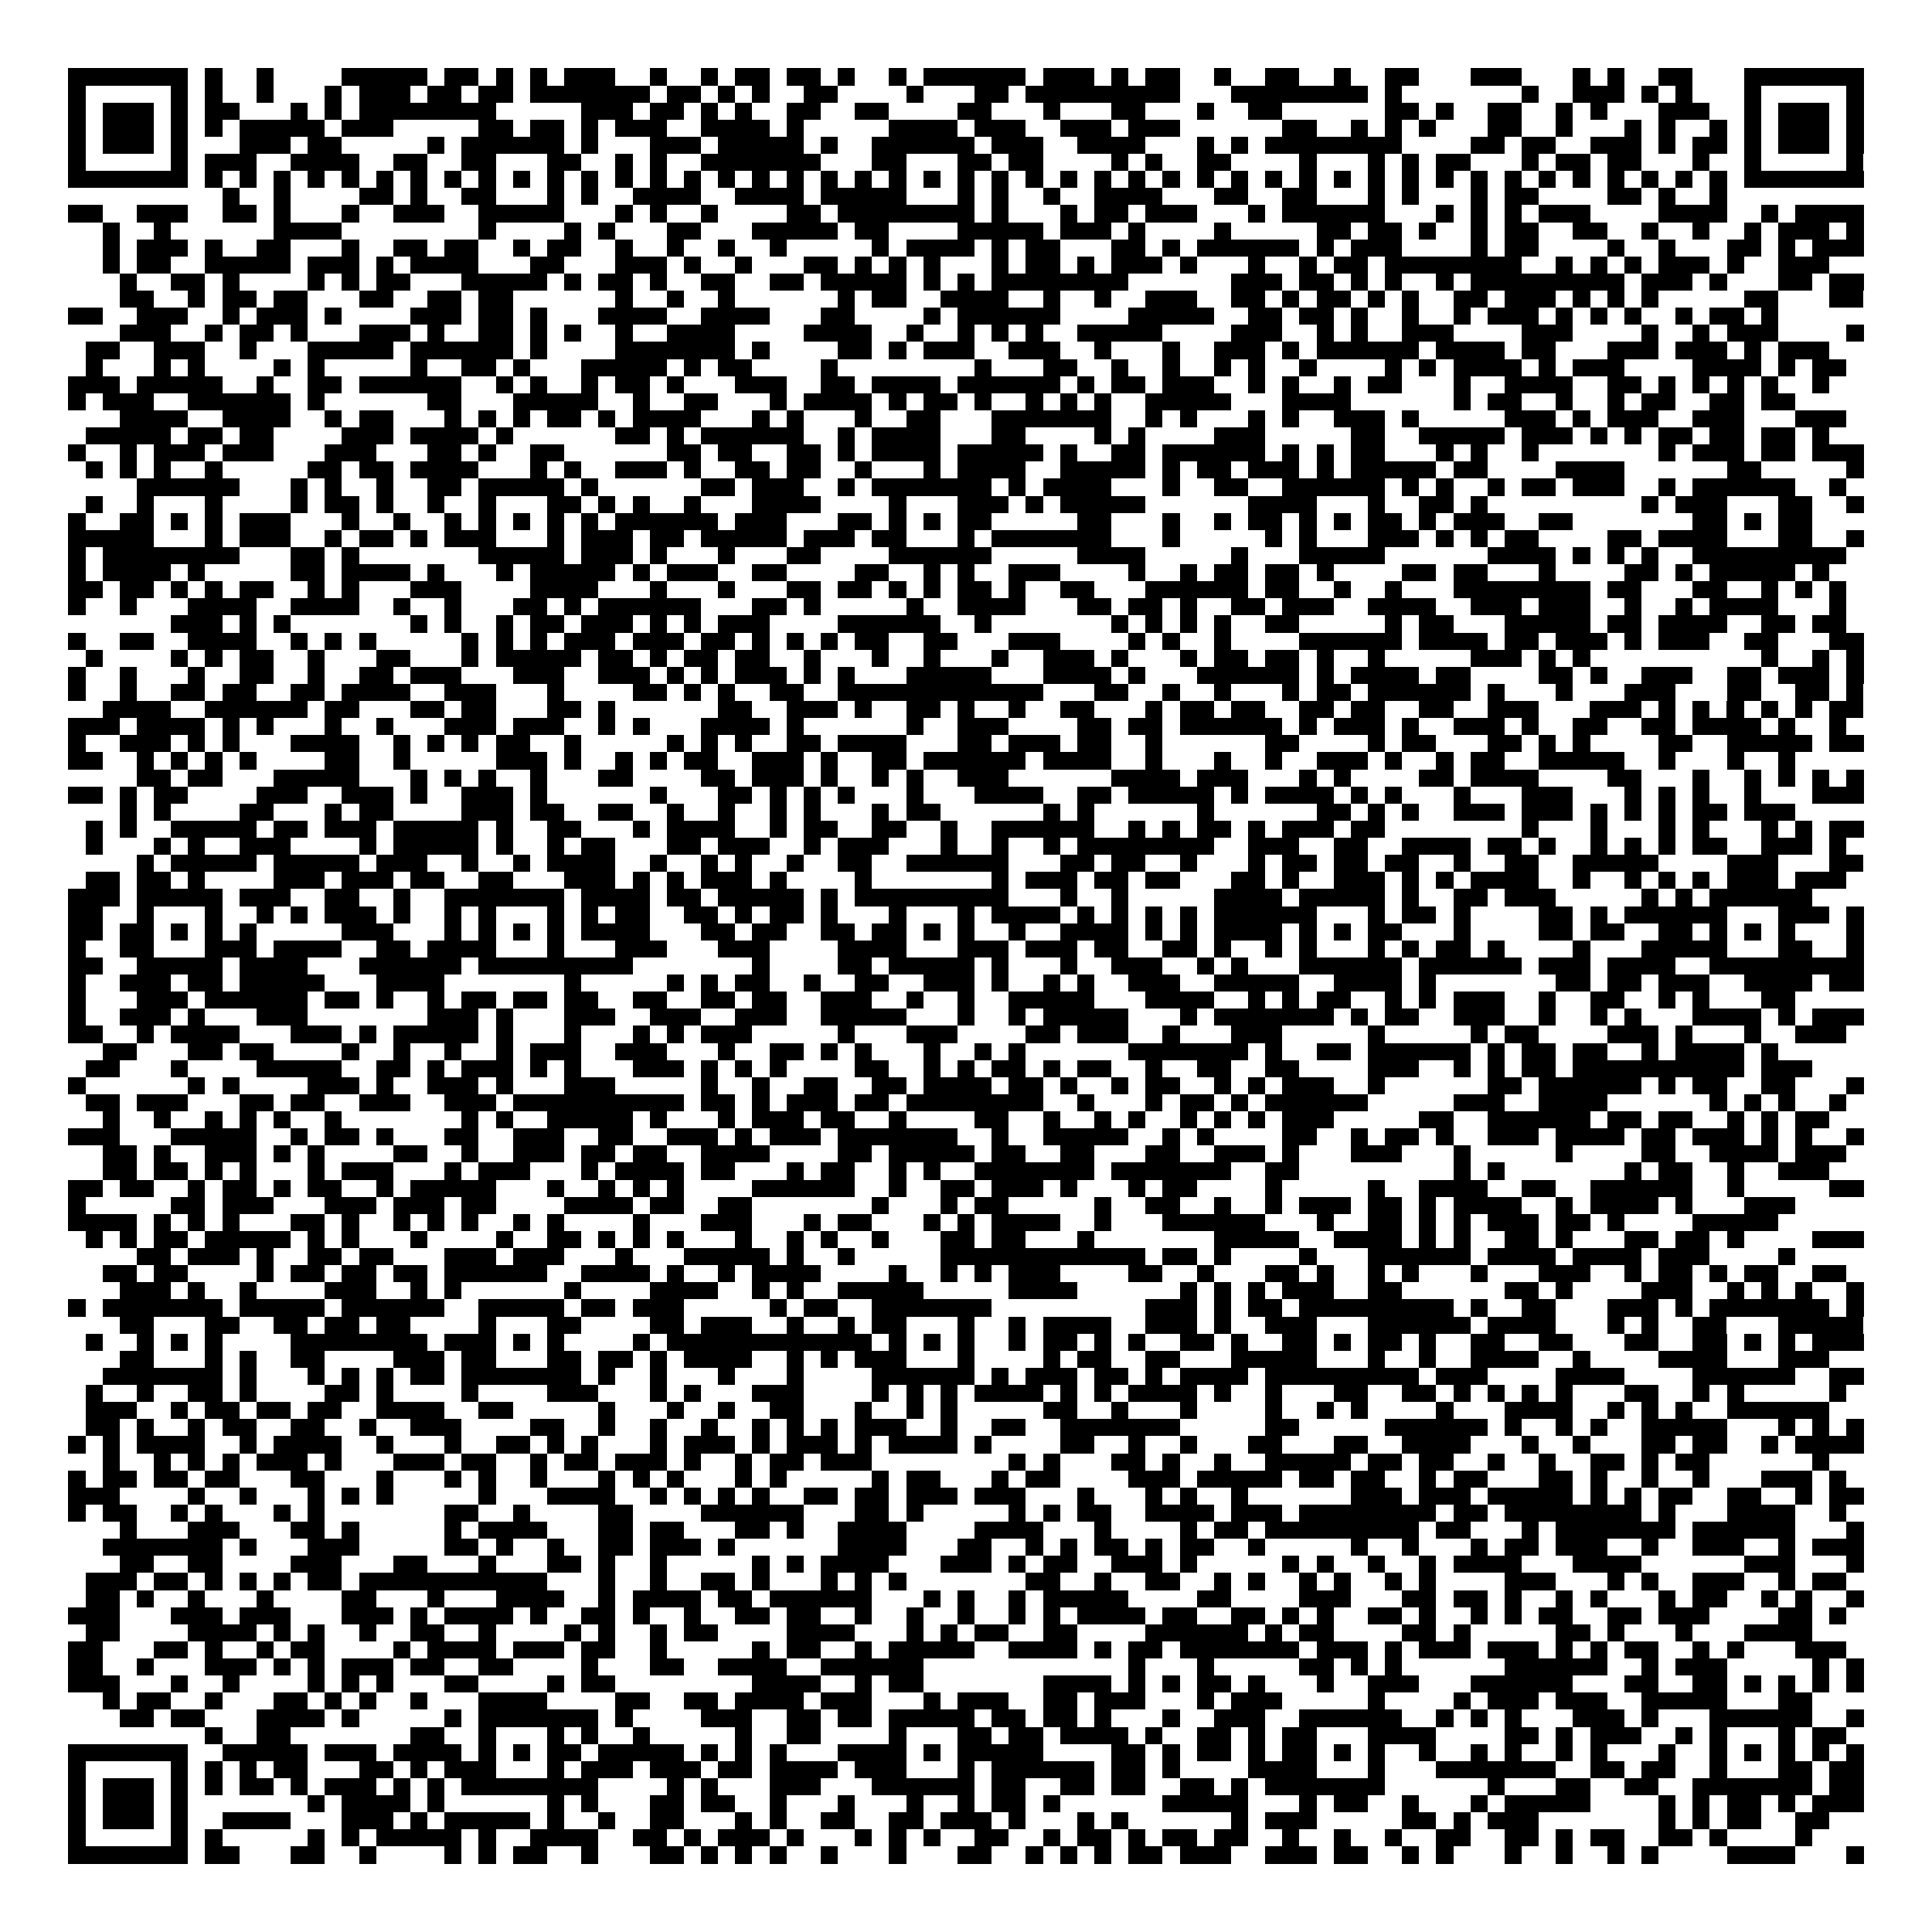 <svg xmlns="http://www.w3.org/2000/svg" viewBox="0 0 113 113" shape-rendering="crispEdges"><path fill="#ffffff" d="M0 0h113v113H0z"/><path stroke="#000000" d="M4 4.5h7m1 0h1m2 0h1m4 0h5m1 0h2m1 0h1m1 0h1m1 0h3m2 0h1m2 0h1m1 0h2m1 0h2m1 0h1m2 0h1m1 0h6m1 0h3m1 0h1m1 0h2m2 0h1m2 0h2m2 0h1m2 0h2m3 0h3m3 0h1m1 0h1m2 0h2m3 0h7M4 5.5h1m5 0h1m1 0h1m2 0h1m3 0h1m1 0h3m1 0h2m1 0h2m1 0h7m1 0h2m1 0h1m1 0h1m2 0h2m4 0h1m3 0h2m1 0h9m3 0h8m1 0h1m7 0h1m2 0h3m1 0h1m1 0h1m3 0h1m5 0h1M4 6.5h1m1 0h3m1 0h1m1 0h2m3 0h1m1 0h1m1 0h8m5 0h3m1 0h2m1 0h1m1 0h1m2 0h2m2 0h2m4 0h2m3 0h1m3 0h2m3 0h1m2 0h2m6 0h2m1 0h1m2 0h2m2 0h1m1 0h1m3 0h3m2 0h1m1 0h3m1 0h1M4 7.5h1m1 0h3m1 0h1m1 0h1m1 0h5m1 0h3m5 0h2m1 0h2m1 0h1m1 0h3m2 0h4m1 0h1m5 0h4m1 0h3m2 0h3m1 0h3m6 0h2m2 0h1m1 0h1m1 0h1m3 0h2m2 0h1m3 0h1m1 0h1m2 0h1m1 0h1m1 0h3m1 0h1M4 8.5h1m1 0h3m1 0h1m3 0h3m1 0h2m5 0h1m1 0h6m1 0h1m3 0h3m1 0h5m1 0h1m2 0h6m1 0h3m2 0h4m3 0h1m1 0h1m1 0h8m4 0h2m1 0h2m2 0h3m1 0h1m1 0h2m1 0h1m1 0h3m1 0h1M4 9.5h1m5 0h1m1 0h3m2 0h4m2 0h2m2 0h2m3 0h2m2 0h1m1 0h1m2 0h7m3 0h2m3 0h2m1 0h2m4 0h1m1 0h1m2 0h2m4 0h1m3 0h1m1 0h1m1 0h2m3 0h1m1 0h2m1 0h2m3 0h1m2 0h1m5 0h1M4 10.5h7m1 0h1m1 0h1m1 0h1m1 0h1m1 0h1m1 0h1m1 0h1m1 0h1m1 0h1m1 0h1m1 0h1m1 0h1m1 0h1m1 0h1m1 0h1m1 0h1m1 0h1m1 0h1m1 0h1m1 0h1m1 0h1m1 0h1m1 0h1m1 0h1m1 0h1m1 0h1m1 0h1m1 0h1m1 0h1m1 0h1m1 0h1m1 0h1m1 0h1m1 0h1m1 0h1m1 0h1m1 0h1m1 0h1m1 0h1m1 0h1m1 0h1m1 0h1m1 0h1m1 0h1m1 0h1m1 0h7M13 11.5h1m2 0h1m4 0h2m1 0h1m2 0h2m3 0h1m1 0h1m2 0h4m2 0h4m1 0h5m3 0h1m1 0h1m2 0h1m2 0h4m3 0h2m2 0h2m3 0h1m1 0h1m3 0h1m1 0h2m4 0h2m1 0h1m2 0h1M4 12.5h2m2 0h3m2 0h2m1 0h1m3 0h1m2 0h3m2 0h5m3 0h1m1 0h1m2 0h1m4 0h2m1 0h8m1 0h1m3 0h1m1 0h2m1 0h3m3 0h1m1 0h6m3 0h1m1 0h1m1 0h1m1 0h3m4 0h4m2 0h1m1 0h4M6 13.5h1m2 0h1m6 0h4m8 0h1m4 0h1m1 0h1m3 0h2m3 0h5m1 0h2m4 0h5m1 0h3m1 0h1m4 0h1m5 0h2m1 0h2m1 0h1m2 0h1m1 0h2m2 0h2m2 0h1m2 0h1m2 0h1m1 0h3m1 0h1M6 14.5h1m1 0h3m1 0h1m2 0h2m3 0h1m2 0h2m1 0h2m2 0h1m1 0h2m2 0h1m2 0h1m2 0h1m2 0h1m5 0h1m1 0h4m1 0h1m1 0h2m3 0h2m1 0h1m1 0h6m1 0h1m1 0h3m4 0h1m1 0h2m4 0h1m2 0h1m3 0h2m1 0h1m1 0h3M6 15.5h1m1 0h2m2 0h5m1 0h3m1 0h1m1 0h4m3 0h2m3 0h3m1 0h1m2 0h1m3 0h2m1 0h1m1 0h1m1 0h1m3 0h1m1 0h2m1 0h1m1 0h3m1 0h1m3 0h1m2 0h1m1 0h2m1 0h8m2 0h1m1 0h1m1 0h1m1 0h3m1 0h1m2 0h3M7 16.5h1m2 0h2m1 0h1m4 0h1m1 0h1m1 0h2m3 0h5m1 0h1m1 0h2m1 0h1m2 0h2m2 0h2m1 0h5m1 0h1m1 0h1m1 0h8m6 0h3m1 0h2m1 0h1m1 0h1m2 0h1m1 0h9m1 0h3m1 0h1m3 0h2m1 0h2M7 17.5h2m2 0h1m1 0h2m1 0h2m3 0h2m2 0h2m1 0h2m6 0h1m2 0h1m2 0h1m6 0h1m1 0h2m2 0h4m2 0h1m2 0h1m2 0h3m2 0h2m1 0h1m1 0h2m1 0h1m1 0h1m2 0h2m1 0h3m1 0h1m1 0h1m1 0h1m5 0h2m3 0h2M4 18.5h2m2 0h3m2 0h1m1 0h3m1 0h1m4 0h3m1 0h2m1 0h1m3 0h4m2 0h4m3 0h2m4 0h1m1 0h6m4 0h5m2 0h2m1 0h2m1 0h1m2 0h1m2 0h1m1 0h3m1 0h1m1 0h1m1 0h1m2 0h1m1 0h2m1 0h1M7 19.5h3m2 0h1m1 0h2m1 0h1m3 0h3m1 0h1m2 0h2m1 0h1m1 0h1m2 0h1m2 0h4m4 0h4m2 0h1m2 0h1m1 0h1m1 0h1m2 0h5m4 0h3m2 0h1m1 0h1m2 0h3m4 0h3m4 0h1m2 0h1m1 0h3m4 0h1M5 20.5h2m2 0h3m2 0h1m3 0h5m1 0h6m1 0h1m4 0h7m1 0h1m4 0h2m1 0h1m1 0h3m2 0h3m2 0h1m3 0h1m2 0h3m1 0h1m1 0h6m1 0h4m1 0h2m3 0h3m1 0h3m1 0h1m1 0h3M5 21.5h1m3 0h1m1 0h1m4 0h1m1 0h1m5 0h1m2 0h2m1 0h1m3 0h5m1 0h1m1 0h2m4 0h1m8 0h1m3 0h2m2 0h1m2 0h1m2 0h1m1 0h1m2 0h1m4 0h1m1 0h1m1 0h4m1 0h1m1 0h3m4 0h4m1 0h1m1 0h2M4 22.5h3m1 0h5m2 0h1m2 0h2m1 0h6m2 0h1m1 0h1m2 0h1m1 0h2m1 0h1m3 0h3m2 0h2m1 0h4m1 0h6m1 0h1m1 0h2m1 0h3m2 0h1m1 0h1m2 0h1m1 0h2m3 0h1m2 0h4m2 0h2m1 0h1m1 0h1m1 0h1m1 0h1m2 0h1M4 23.5h1m1 0h3m2 0h6m1 0h1m6 0h2m3 0h5m2 0h1m2 0h2m3 0h1m1 0h4m1 0h1m1 0h2m1 0h1m2 0h1m1 0h1m1 0h1m2 0h5m3 0h4m6 0h1m1 0h2m2 0h1m2 0h1m1 0h2m2 0h2m1 0h2M7 24.5h4m2 0h4m2 0h1m1 0h2m3 0h1m1 0h1m1 0h1m1 0h2m1 0h1m1 0h4m3 0h1m1 0h1m3 0h1m2 0h2m3 0h7m2 0h1m1 0h1m3 0h1m1 0h1m2 0h3m1 0h1m5 0h3m1 0h1m1 0h3m2 0h3m3 0h3M5 25.5h5m1 0h2m1 0h2m4 0h3m1 0h4m1 0h1m6 0h2m1 0h1m1 0h6m2 0h1m1 0h4m3 0h2m4 0h1m1 0h1m4 0h3m5 0h2m2 0h5m1 0h3m1 0h1m1 0h1m1 0h2m1 0h2m1 0h2m1 0h1M4 26.5h1m2 0h1m1 0h3m1 0h3m3 0h3m3 0h2m1 0h1m2 0h2m6 0h2m1 0h2m2 0h2m1 0h1m1 0h4m1 0h5m1 0h1m2 0h2m1 0h6m1 0h1m1 0h1m1 0h2m3 0h1m1 0h1m2 0h1m7 0h1m1 0h3m1 0h2m1 0h3M5 27.5h1m1 0h1m1 0h1m2 0h1m5 0h2m1 0h2m1 0h4m3 0h1m1 0h1m2 0h3m1 0h1m2 0h2m1 0h2m2 0h1m3 0h1m1 0h4m2 0h5m1 0h1m1 0h2m1 0h3m1 0h1m1 0h5m1 0h2m4 0h4m6 0h2m5 0h1M8 28.5h6m3 0h1m1 0h1m2 0h1m2 0h2m1 0h5m1 0h1m6 0h2m1 0h3m2 0h1m1 0h7m1 0h1m1 0h4m3 0h1m2 0h2m2 0h6m1 0h1m1 0h1m2 0h1m1 0h2m1 0h3m2 0h1m1 0h6m2 0h1M5 29.5h1m2 0h1m3 0h1m4 0h1m1 0h2m1 0h1m2 0h1m2 0h1m3 0h2m1 0h1m1 0h1m2 0h1m3 0h4m4 0h1m3 0h3m1 0h1m1 0h5m6 0h4m3 0h1m2 0h2m1 0h1m9 0h1m1 0h3m3 0h2m2 0h1M4 30.5h1m2 0h2m1 0h1m1 0h1m1 0h3m3 0h1m2 0h1m2 0h1m1 0h1m1 0h1m1 0h1m1 0h1m1 0h6m1 0h3m3 0h2m1 0h1m1 0h1m1 0h2m5 0h2m3 0h1m2 0h1m1 0h2m1 0h1m1 0h1m1 0h2m1 0h1m1 0h3m2 0h2m7 0h2m1 0h1m1 0h2M4 31.5h5m3 0h1m1 0h3m2 0h1m1 0h2m1 0h1m1 0h3m3 0h1m1 0h3m1 0h2m1 0h5m1 0h3m1 0h2m3 0h1m1 0h7m3 0h1m5 0h1m1 0h1m3 0h3m1 0h1m1 0h1m1 0h2m4 0h2m1 0h4m3 0h2m2 0h1M4 32.5h1m1 0h8m3 0h2m1 0h1m7 0h5m1 0h3m1 0h1m3 0h1m3 0h2m4 0h6m5 0h4m5 0h1m3 0h5m6 0h4m1 0h1m1 0h1m1 0h1m2 0h9M4 33.5h1m1 0h4m1 0h1m5 0h2m1 0h4m1 0h1m3 0h1m1 0h5m1 0h1m1 0h3m2 0h2m4 0h2m2 0h1m1 0h1m2 0h3m4 0h1m2 0h1m1 0h2m1 0h2m1 0h1m4 0h2m1 0h2m3 0h1m4 0h2m1 0h1m1 0h5m1 0h1M4 34.5h2m1 0h2m1 0h1m1 0h1m1 0h2m2 0h1m1 0h1m3 0h3m4 0h4m3 0h1m3 0h1m3 0h2m1 0h2m1 0h1m1 0h1m1 0h2m1 0h1m2 0h2m3 0h6m1 0h2m2 0h1m2 0h1m3 0h8m1 0h2m3 0h2m2 0h1m1 0h1m1 0h1M4 35.5h1m2 0h1m3 0h4m2 0h4m2 0h1m2 0h1m3 0h2m1 0h1m1 0h6m3 0h2m1 0h1m5 0h1m2 0h4m3 0h2m1 0h2m1 0h1m2 0h2m1 0h3m2 0h4m2 0h3m1 0h3m2 0h1m2 0h1m1 0h4m3 0h1M10 36.5h3m1 0h1m1 0h1m7 0h1m1 0h1m2 0h1m1 0h2m1 0h3m1 0h1m1 0h1m1 0h3m4 0h6m2 0h1m7 0h1m1 0h1m1 0h1m1 0h1m2 0h2m5 0h1m1 0h2m3 0h5m1 0h2m1 0h4m2 0h2m1 0h2M4 37.5h1m2 0h2m2 0h4m2 0h1m1 0h1m1 0h1m5 0h1m1 0h1m1 0h1m1 0h3m1 0h3m1 0h2m1 0h1m1 0h1m1 0h1m1 0h2m2 0h2m3 0h3m4 0h1m1 0h1m2 0h1m4 0h6m1 0h4m1 0h2m1 0h3m1 0h1m1 0h3m2 0h2m3 0h2M5 38.5h1m4 0h1m1 0h1m1 0h2m2 0h1m3 0h2m3 0h1m1 0h5m1 0h2m1 0h1m1 0h2m1 0h2m2 0h1m3 0h1m2 0h1m3 0h1m2 0h3m1 0h1m3 0h1m1 0h2m1 0h2m1 0h1m2 0h1m5 0h3m1 0h1m1 0h1m10 0h1m2 0h1m1 0h1M4 39.5h1m2 0h1m3 0h1m2 0h2m2 0h1m2 0h2m1 0h3m3 0h3m2 0h3m1 0h1m1 0h1m1 0h3m1 0h1m1 0h1m3 0h5m3 0h4m1 0h1m3 0h6m1 0h1m1 0h4m1 0h2m4 0h2m1 0h1m2 0h3m2 0h2m1 0h3m1 0h1M4 40.5h1m2 0h1m2 0h2m1 0h2m2 0h2m1 0h4m2 0h3m3 0h1m4 0h2m1 0h1m1 0h1m2 0h2m2 0h12m3 0h2m2 0h1m2 0h1m3 0h1m1 0h2m1 0h6m1 0h1m3 0h1m3 0h3m3 0h2m2 0h2m1 0h1M6 41.5h4m2 0h6m1 0h2m3 0h2m1 0h2m3 0h2m1 0h1m6 0h2m2 0h3m1 0h1m2 0h2m1 0h1m2 0h1m2 0h2m3 0h1m1 0h2m1 0h2m2 0h2m1 0h2m2 0h2m2 0h3m3 0h3m1 0h1m1 0h1m1 0h1m1 0h1m1 0h1m1 0h2M4 42.5h3m1 0h4m1 0h1m1 0h1m3 0h1m2 0h1m3 0h3m1 0h3m2 0h1m1 0h1m3 0h4m1 0h1m6 0h1m2 0h3m4 0h2m1 0h2m1 0h6m1 0h1m1 0h3m1 0h1m2 0h3m1 0h1m2 0h2m2 0h2m1 0h4m1 0h1m2 0h1M4 43.5h1m2 0h3m1 0h1m1 0h1m3 0h4m2 0h1m1 0h1m1 0h1m1 0h2m2 0h1m5 0h1m1 0h1m1 0h1m2 0h2m1 0h4m3 0h2m1 0h3m1 0h2m2 0h1m6 0h2m4 0h1m1 0h2m3 0h2m1 0h1m1 0h1m4 0h2m2 0h5m1 0h2M4 44.5h2m2 0h1m1 0h1m1 0h1m1 0h1m4 0h2m2 0h1m5 0h3m1 0h1m2 0h1m1 0h1m1 0h2m2 0h3m1 0h1m2 0h2m1 0h6m1 0h4m2 0h1m3 0h1m2 0h1m2 0h3m1 0h1m2 0h1m1 0h2m2 0h5m2 0h1m3 0h1m2 0h1M8 45.5h2m1 0h2m3 0h5m3 0h1m1 0h1m1 0h1m2 0h1m3 0h2m4 0h2m1 0h3m1 0h1m2 0h1m1 0h1m2 0h3m6 0h4m1 0h3m3 0h1m1 0h1m4 0h2m1 0h4m4 0h2m3 0h1m2 0h1m1 0h1m1 0h1m1 0h1M4 46.5h2m1 0h1m1 0h2m4 0h3m2 0h3m1 0h1m2 0h3m1 0h1m6 0h1m3 0h2m1 0h1m1 0h1m1 0h1m3 0h1m3 0h4m2 0h2m1 0h5m1 0h1m1 0h4m1 0h1m1 0h1m3 0h1m3 0h3m3 0h1m1 0h1m1 0h1m2 0h1m3 0h3M7 47.5h1m1 0h1m4 0h2m3 0h1m1 0h2m4 0h3m1 0h2m2 0h2m2 0h1m2 0h1m2 0h1m1 0h1m3 0h1m1 0h2m6 0h1m1 0h1m6 0h1m6 0h2m1 0h1m1 0h1m2 0h3m1 0h3m1 0h1m1 0h1m1 0h1m1 0h2m1 0h3M5 48.5h1m1 0h1m2 0h5m1 0h2m1 0h3m1 0h5m1 0h1m2 0h2m3 0h1m1 0h4m2 0h1m1 0h2m2 0h2m2 0h1m2 0h6m2 0h1m1 0h1m1 0h2m1 0h1m1 0h3m1 0h2m8 0h1m3 0h1m3 0h1m1 0h1m3 0h1m1 0h1m1 0h2M5 49.5h1m3 0h1m1 0h1m2 0h3m4 0h1m1 0h5m1 0h1m2 0h1m1 0h2m3 0h2m1 0h3m2 0h1m1 0h3m3 0h1m2 0h1m2 0h1m1 0h8m2 0h3m2 0h2m2 0h4m1 0h2m1 0h1m2 0h1m1 0h1m1 0h1m1 0h2m2 0h3m1 0h1M8 50.5h1m1 0h5m1 0h5m1 0h3m2 0h1m2 0h1m1 0h4m2 0h1m2 0h1m1 0h1m2 0h1m2 0h2m2 0h6m3 0h2m1 0h2m2 0h1m3 0h1m1 0h2m1 0h2m1 0h2m2 0h1m2 0h2m2 0h5m4 0h3m3 0h2M5 51.5h2m1 0h2m1 0h1m4 0h3m1 0h3m1 0h2m2 0h2m3 0h3m1 0h1m1 0h1m1 0h3m1 0h1m4 0h1m7 0h1m1 0h3m1 0h2m1 0h2m3 0h2m1 0h1m2 0h3m1 0h1m1 0h1m1 0h4m2 0h1m2 0h1m1 0h1m1 0h1m1 0h3m1 0h3M4 52.5h3m1 0h5m1 0h3m2 0h2m2 0h1m2 0h7m1 0h4m1 0h2m1 0h5m1 0h1m1 0h9m3 0h1m2 0h1m5 0h4m1 0h5m1 0h1m2 0h2m1 0h3m5 0h1m1 0h1m1 0h6M4 53.5h2m2 0h1m3 0h1m2 0h1m1 0h1m1 0h3m1 0h1m2 0h1m1 0h1m3 0h1m1 0h1m1 0h2m2 0h2m1 0h1m1 0h2m1 0h1m3 0h1m3 0h1m1 0h4m1 0h1m1 0h1m1 0h1m1 0h1m1 0h6m3 0h1m1 0h2m1 0h1m4 0h2m1 0h1m1 0h6m3 0h3m1 0h1M4 54.5h2m1 0h2m1 0h1m1 0h1m1 0h1m5 0h3m3 0h1m1 0h1m1 0h1m1 0h1m1 0h4m3 0h2m1 0h2m2 0h2m1 0h2m1 0h1m1 0h1m2 0h1m2 0h4m1 0h1m1 0h1m1 0h4m1 0h1m1 0h1m1 0h2m3 0h1m4 0h2m1 0h2m2 0h2m1 0h1m1 0h1m1 0h1m3 0h1M4 55.5h1m2 0h2m3 0h3m1 0h4m2 0h2m1 0h4m3 0h1m3 0h3m3 0h3m4 0h4m3 0h3m1 0h3m1 0h2m2 0h2m1 0h1m2 0h1m1 0h1m3 0h1m1 0h1m1 0h2m1 0h1m4 0h1m3 0h5m3 0h2m2 0h1M4 56.5h2m2 0h5m1 0h4m3 0h6m1 0h9m7 0h1m4 0h2m1 0h5m1 0h1m3 0h1m2 0h3m2 0h1m1 0h1m3 0h6m1 0h6m1 0h3m1 0h4m2 0h9M4 57.5h1m2 0h3m1 0h2m1 0h5m3 0h4m7 0h1m5 0h1m1 0h1m1 0h2m2 0h1m2 0h2m2 0h3m1 0h1m2 0h1m1 0h1m2 0h3m2 0h5m2 0h4m1 0h1m7 0h2m1 0h2m1 0h3m2 0h4m1 0h2M4 58.5h1m3 0h3m1 0h6m1 0h2m1 0h1m2 0h1m1 0h2m1 0h2m1 0h2m2 0h2m2 0h2m1 0h2m2 0h3m2 0h1m2 0h1m2 0h5m3 0h4m2 0h1m1 0h1m1 0h2m2 0h1m1 0h1m1 0h3m2 0h1m2 0h2m2 0h1m1 0h1m3 0h2M4 59.5h1m2 0h3m1 0h1m3 0h3m7 0h3m1 0h1m3 0h3m2 0h3m2 0h3m2 0h5m3 0h1m2 0h1m1 0h5m3 0h1m1 0h7m1 0h1m1 0h2m2 0h3m2 0h1m2 0h1m1 0h1m3 0h4m1 0h1m1 0h3M4 60.5h2m2 0h1m1 0h4m3 0h3m1 0h1m1 0h5m1 0h1m3 0h1m3 0h1m1 0h1m1 0h3m5 0h1m3 0h3m4 0h2m1 0h3m2 0h1m3 0h3m5 0h1m5 0h1m1 0h2m4 0h3m1 0h1m3 0h1m2 0h3M6 61.5h2m3 0h2m1 0h2m4 0h1m2 0h1m2 0h1m2 0h1m1 0h3m2 0h3m3 0h1m2 0h2m1 0h1m1 0h1m3 0h1m2 0h1m1 0h1m6 0h7m1 0h1m2 0h2m1 0h6m1 0h1m1 0h2m1 0h2m2 0h1m1 0h4m1 0h1M5 62.5h2m3 0h1m4 0h5m2 0h2m1 0h1m1 0h3m1 0h1m1 0h1m3 0h3m1 0h1m1 0h1m1 0h1m4 0h2m2 0h1m1 0h1m1 0h2m1 0h1m1 0h2m2 0h1m2 0h2m2 0h2m4 0h3m2 0h1m1 0h1m1 0h2m1 0h10m1 0h3M4 63.5h1m6 0h1m1 0h1m4 0h3m1 0h1m2 0h3m1 0h1m3 0h3m5 0h1m2 0h1m2 0h2m2 0h2m1 0h4m1 0h2m1 0h1m2 0h1m1 0h2m2 0h1m1 0h1m1 0h3m2 0h1m6 0h2m1 0h6m1 0h1m1 0h2m2 0h2m3 0h1M5 64.5h2m1 0h3m3 0h2m1 0h2m2 0h3m2 0h3m1 0h10m1 0h2m1 0h1m1 0h3m1 0h2m1 0h8m2 0h1m3 0h1m1 0h2m1 0h1m1 0h6m5 0h3m2 0h4m6 0h1m1 0h1m1 0h1m2 0h1M6 65.5h1m2 0h1m2 0h1m1 0h1m1 0h1m2 0h1m7 0h1m1 0h1m2 0h5m1 0h1m3 0h1m1 0h3m1 0h2m2 0h1m4 0h2m2 0h1m2 0h1m1 0h1m2 0h1m1 0h1m1 0h1m1 0h3m5 0h2m2 0h6m1 0h2m1 0h2m2 0h1m1 0h1m1 0h2M4 66.5h3m3 0h5m2 0h1m1 0h2m1 0h1m3 0h2m2 0h3m2 0h2m2 0h3m1 0h1m1 0h3m1 0h7m2 0h1m2 0h5m2 0h1m1 0h1m4 0h2m2 0h1m1 0h2m1 0h1m2 0h3m1 0h4m1 0h2m1 0h3m1 0h1m1 0h1m2 0h1M6 67.5h2m1 0h1m2 0h3m1 0h1m1 0h1m4 0h2m2 0h1m2 0h3m1 0h2m1 0h2m2 0h4m4 0h2m1 0h5m1 0h2m2 0h2m3 0h2m2 0h3m1 0h1m3 0h3m3 0h1m5 0h1m4 0h2m2 0h4m1 0h3M6 68.5h2m1 0h2m1 0h1m1 0h1m3 0h1m1 0h3m3 0h1m1 0h3m3 0h1m1 0h4m1 0h2m3 0h1m1 0h2m2 0h1m1 0h1m2 0h7m1 0h7m2 0h2m9 0h1m1 0h1m7 0h1m1 0h2m2 0h1m2 0h3M4 69.5h2m1 0h2m2 0h1m1 0h2m1 0h1m1 0h2m2 0h1m1 0h5m3 0h1m2 0h1m1 0h1m1 0h1m4 0h6m2 0h1m2 0h2m1 0h3m1 0h1m3 0h1m1 0h2m4 0h1m5 0h1m2 0h4m2 0h2m2 0h6m2 0h1m5 0h2M4 70.5h1m5 0h2m1 0h3m3 0h3m1 0h3m1 0h2m4 0h4m1 0h2m2 0h2m7 0h1m3 0h1m1 0h2m5 0h1m2 0h2m2 0h1m2 0h1m1 0h3m1 0h2m1 0h1m1 0h4m2 0h1m1 0h4m1 0h1m3 0h3M4 71.5h4m1 0h1m1 0h1m1 0h1m3 0h2m1 0h1m2 0h1m1 0h1m1 0h1m2 0h1m1 0h1m4 0h1m3 0h3m3 0h1m1 0h2m3 0h1m1 0h1m1 0h4m2 0h1m3 0h6m3 0h1m2 0h2m1 0h1m1 0h1m1 0h3m1 0h2m1 0h1m4 0h5M5 72.5h1m1 0h1m1 0h2m1 0h5m1 0h1m1 0h1m3 0h1m4 0h1m2 0h2m1 0h1m1 0h1m1 0h1m3 0h1m2 0h1m1 0h1m2 0h1m3 0h2m1 0h2m3 0h1m7 0h5m2 0h4m1 0h1m1 0h1m2 0h2m1 0h1m3 0h2m1 0h2m1 0h1m4 0h3M8 73.5h2m1 0h3m1 0h1m2 0h2m1 0h2m3 0h3m1 0h3m3 0h1m3 0h5m1 0h1m2 0h1m5 0h12m1 0h2m1 0h1m4 0h1m3 0h6m1 0h4m1 0h4m1 0h3m4 0h1M6 74.5h2m1 0h2m4 0h1m1 0h2m1 0h2m1 0h2m1 0h6m2 0h4m1 0h1m2 0h1m1 0h4m4 0h1m2 0h1m1 0h1m1 0h3m4 0h2m2 0h1m3 0h2m1 0h1m2 0h1m1 0h1m3 0h1m3 0h3m2 0h1m1 0h2m1 0h1m1 0h2m2 0h2M7 75.5h3m1 0h1m2 0h1m4 0h3m2 0h1m1 0h1m6 0h1m4 0h4m2 0h1m1 0h1m2 0h5m5 0h4m6 0h1m1 0h1m1 0h1m1 0h3m2 0h2m6 0h2m1 0h1m4 0h3m2 0h1m1 0h1m1 0h1m2 0h1M4 76.5h1m1 0h7m1 0h5m1 0h6m2 0h5m1 0h2m1 0h3m5 0h1m1 0h2m2 0h7m9 0h3m1 0h1m1 0h2m1 0h9m1 0h1m2 0h2m3 0h3m1 0h1m1 0h7m1 0h1M7 77.5h2m3 0h2m2 0h2m1 0h2m1 0h2m4 0h1m3 0h2m4 0h2m1 0h3m2 0h1m2 0h1m1 0h2m3 0h1m2 0h1m1 0h4m2 0h3m1 0h1m2 0h3m3 0h6m1 0h4m3 0h1m1 0h1m2 0h2m3 0h5M5 78.5h1m2 0h1m1 0h1m1 0h1m4 0h8m1 0h3m1 0h1m1 0h1m4 0h1m1 0h12m1 0h1m1 0h1m1 0h1m2 0h1m1 0h2m1 0h1m1 0h1m2 0h2m1 0h1m2 0h2m1 0h1m1 0h2m1 0h1m2 0h2m2 0h2m3 0h2m2 0h2m1 0h1m1 0h1m1 0h3M7 79.5h2m3 0h1m1 0h1m2 0h2m4 0h3m1 0h2m3 0h2m1 0h2m1 0h1m1 0h4m2 0h1m1 0h1m1 0h3m3 0h1m4 0h1m1 0h2m2 0h2m3 0h5m3 0h1m2 0h1m2 0h4m2 0h1m4 0h4m3 0h3M6 80.5h7m1 0h1m3 0h1m1 0h1m1 0h1m1 0h2m1 0h7m1 0h1m2 0h1m3 0h1m3 0h1m4 0h6m1 0h1m1 0h3m1 0h2m1 0h1m1 0h4m1 0h9m1 0h3m4 0h4m4 0h6m2 0h2M5 81.5h1m2 0h1m2 0h2m1 0h1m4 0h2m1 0h1m4 0h1m4 0h3m3 0h1m1 0h1m3 0h3m4 0h1m1 0h1m1 0h1m1 0h4m1 0h1m1 0h1m1 0h4m1 0h1m2 0h1m3 0h2m2 0h2m1 0h1m1 0h1m1 0h1m1 0h1m3 0h2m2 0h1m1 0h1m5 0h1M5 82.5h3m2 0h1m1 0h2m1 0h2m1 0h2m2 0h4m2 0h2m5 0h1m3 0h1m2 0h1m2 0h2m3 0h1m2 0h1m1 0h1m5 0h2m2 0h1m3 0h1m4 0h1m2 0h1m1 0h1m4 0h1m3 0h4m2 0h1m1 0h1m1 0h1m2 0h6M5 83.5h2m1 0h1m2 0h1m1 0h2m2 0h2m2 0h1m2 0h3m4 0h2m2 0h1m2 0h1m2 0h1m2 0h1m1 0h1m1 0h1m1 0h3m2 0h1m2 0h2m2 0h7m5 0h2m5 0h6m1 0h1m2 0h1m1 0h1m2 0h5m3 0h1m1 0h1m1 0h1M4 84.5h1m1 0h1m1 0h4m2 0h1m1 0h4m2 0h1m3 0h1m2 0h2m1 0h1m1 0h1m3 0h1m1 0h3m1 0h1m1 0h3m1 0h1m1 0h4m1 0h1m4 0h2m2 0h1m2 0h1m3 0h2m3 0h2m2 0h4m3 0h1m2 0h1m3 0h2m1 0h2m2 0h1m1 0h4M6 85.5h1m2 0h1m1 0h1m1 0h1m1 0h3m1 0h1m3 0h3m1 0h2m2 0h1m1 0h2m1 0h3m1 0h1m2 0h1m1 0h2m1 0h3m8 0h1m1 0h1m3 0h2m1 0h1m2 0h1m2 0h5m1 0h2m1 0h2m2 0h1m2 0h1m2 0h2m1 0h1m1 0h2m6 0h1M4 86.5h1m1 0h2m1 0h2m1 0h2m3 0h2m3 0h1m3 0h1m1 0h1m2 0h1m3 0h1m1 0h1m1 0h1m3 0h1m1 0h1m5 0h1m1 0h2m3 0h1m1 0h2m4 0h3m1 0h5m1 0h2m1 0h2m2 0h1m1 0h2m3 0h2m1 0h1m2 0h1m2 0h1m3 0h3m1 0h1M4 87.5h3m4 0h1m2 0h1m3 0h1m1 0h1m1 0h1m5 0h1m3 0h4m2 0h1m1 0h1m1 0h1m1 0h1m2 0h2m1 0h2m1 0h3m1 0h3m3 0h1m3 0h1m1 0h1m2 0h1m6 0h3m1 0h3m1 0h5m1 0h1m1 0h1m1 0h2m2 0h2m2 0h1m1 0h2M4 88.5h1m1 0h2m2 0h1m1 0h1m3 0h1m1 0h1m7 0h2m2 0h1m4 0h2m4 0h6m3 0h2m1 0h1m5 0h1m1 0h1m1 0h2m2 0h4m1 0h3m1 0h8m1 0h2m1 0h8m1 0h1m3 0h4m2 0h1M7 89.5h1m3 0h3m3 0h2m1 0h1m5 0h1m1 0h4m3 0h2m1 0h2m3 0h2m1 0h1m2 0h4m4 0h4m3 0h1m4 0h1m1 0h2m1 0h9m1 0h2m3 0h1m1 0h7m1 0h6m3 0h1M6 90.5h7m1 0h1m3 0h3m5 0h2m1 0h1m2 0h1m2 0h2m1 0h3m1 0h1m6 0h4m3 0h2m2 0h1m1 0h1m1 0h2m1 0h1m1 0h2m2 0h1m5 0h1m2 0h1m3 0h1m1 0h2m1 0h3m2 0h1m2 0h3m2 0h1m1 0h3M7 91.5h2m2 0h2m4 0h3m3 0h2m3 0h1m3 0h2m1 0h1m2 0h1m5 0h1m1 0h1m1 0h4m3 0h3m1 0h1m1 0h2m2 0h3m1 0h1m5 0h1m1 0h1m2 0h1m2 0h1m1 0h4m3 0h4m6 0h3m3 0h1M5 92.5h3m1 0h2m1 0h1m1 0h1m1 0h1m1 0h2m1 0h11m3 0h1m2 0h1m2 0h2m1 0h1m3 0h1m1 0h1m1 0h1m7 0h2m2 0h1m2 0h2m2 0h1m1 0h1m2 0h1m1 0h1m2 0h1m1 0h1m4 0h3m3 0h1m1 0h1m2 0h3m2 0h1m1 0h2M5 93.5h2m1 0h1m2 0h1m3 0h1m4 0h2m3 0h1m3 0h4m2 0h1m1 0h4m1 0h2m1 0h6m3 0h1m1 0h1m2 0h1m1 0h5m4 0h2m4 0h3m3 0h2m1 0h2m1 0h1m2 0h1m1 0h1m3 0h1m1 0h2m2 0h1m1 0h1m2 0h1M4 94.5h3m3 0h3m1 0h3m3 0h3m1 0h1m1 0h4m1 0h1m2 0h2m1 0h1m2 0h1m2 0h2m1 0h2m2 0h1m2 0h1m2 0h1m2 0h1m1 0h1m1 0h4m1 0h2m2 0h2m1 0h1m1 0h1m2 0h2m1 0h1m2 0h1m1 0h1m1 0h2m2 0h2m1 0h3m4 0h2m1 0h1M5 95.5h2m4 0h4m1 0h1m1 0h1m2 0h1m2 0h2m2 0h1m4 0h1m1 0h1m2 0h1m1 0h2m4 0h4m3 0h1m1 0h1m1 0h2m2 0h2m4 0h6m1 0h1m1 0h2m4 0h2m1 0h1m5 0h2m1 0h1m3 0h1m3 0h4M4 96.5h2m3 0h2m1 0h1m2 0h1m1 0h2m4 0h1m1 0h4m1 0h3m1 0h2m2 0h1m5 0h1m1 0h2m2 0h1m1 0h5m2 0h4m1 0h1m1 0h2m1 0h7m1 0h3m1 0h1m1 0h3m1 0h3m1 0h1m1 0h1m1 0h2m2 0h1m1 0h1m3 0h3M4 97.5h2m2 0h1m3 0h3m1 0h1m1 0h1m1 0h3m1 0h2m2 0h2m4 0h1m3 0h2m2 0h4m2 0h6m12 0h1m3 0h1m5 0h2m1 0h1m1 0h1m6 0h6m2 0h1m1 0h3m5 0h1m1 0h1M4 98.5h3m3 0h1m2 0h1m4 0h1m1 0h1m1 0h1m3 0h2m4 0h1m1 0h2m8 0h4m2 0h1m1 0h2m7 0h4m1 0h1m1 0h1m1 0h2m1 0h1m3 0h1m2 0h3m3 0h6m3 0h2m2 0h2m1 0h1m1 0h1m1 0h1m1 0h1M6 99.5h1m1 0h2m2 0h1m3 0h2m1 0h1m1 0h1m2 0h1m3 0h4m4 0h2m2 0h2m1 0h4m1 0h3m3 0h1m1 0h3m2 0h2m1 0h3m3 0h1m1 0h3m5 0h1m4 0h1m1 0h3m1 0h3m2 0h5m3 0h2M7 100.5h2m1 0h2m3 0h4m1 0h1m5 0h1m1 0h7m1 0h1m4 0h3m2 0h2m1 0h2m1 0h5m1 0h2m1 0h2m1 0h1m3 0h1m2 0h3m2 0h6m2 0h1m1 0h1m1 0h1m3 0h3m1 0h1m3 0h6m2 0h1M12 101.5h1m2 0h2m7 0h2m2 0h1m3 0h1m1 0h1m2 0h1m5 0h1m2 0h2m4 0h1m3 0h2m1 0h2m1 0h4m1 0h1m2 0h2m1 0h1m1 0h2m3 0h4m4 0h2m1 0h1m1 0h3m2 0h1m1 0h1m3 0h1m1 0h2M4 102.5h7m2 0h5m1 0h3m1 0h4m1 0h1m1 0h1m1 0h2m1 0h5m1 0h1m1 0h1m1 0h1m3 0h4m1 0h1m1 0h5m4 0h2m1 0h1m1 0h2m1 0h1m1 0h2m1 0h1m1 0h1m2 0h1m2 0h1m1 0h1m2 0h1m1 0h1m3 0h1m2 0h1m1 0h1m1 0h1m1 0h1m1 0h1M4 103.5h1m5 0h1m1 0h1m1 0h1m1 0h2m3 0h2m1 0h1m1 0h3m3 0h1m1 0h3m1 0h3m1 0h2m1 0h4m1 0h3m3 0h1m1 0h6m1 0h2m1 0h1m4 0h4m3 0h1m3 0h7m2 0h2m1 0h2m2 0h1m3 0h2m1 0h2M4 104.5h1m1 0h3m1 0h1m1 0h1m1 0h2m1 0h1m1 0h3m1 0h1m1 0h1m1 0h8m4 0h1m1 0h1m3 0h3m3 0h6m1 0h2m2 0h2m1 0h2m2 0h2m1 0h1m1 0h7m6 0h1m3 0h2m2 0h2m2 0h7m1 0h2M4 105.5h1m1 0h3m1 0h1m7 0h1m1 0h4m1 0h1m6 0h1m1 0h1m3 0h2m1 0h2m2 0h1m3 0h1m3 0h1m2 0h1m1 0h2m1 0h1m6 0h5m3 0h1m1 0h2m2 0h1m3 0h1m1 0h5m4 0h1m1 0h1m1 0h2m1 0h1m1 0h3M4 106.5h1m1 0h3m1 0h1m2 0h4m3 0h3m1 0h1m1 0h5m1 0h1m2 0h1m2 0h2m3 0h1m1 0h1m2 0h2m2 0h2m1 0h3m1 0h1m3 0h1m1 0h1m6 0h1m1 0h3m5 0h2m1 0h1m1 0h3m7 0h1m1 0h1m1 0h2m2 0h2M4 107.5h1m5 0h1m1 0h1m5 0h1m1 0h1m1 0h5m1 0h1m2 0h4m2 0h2m1 0h1m1 0h3m1 0h1m3 0h1m1 0h1m1 0h1m2 0h2m2 0h1m1 0h2m1 0h1m1 0h2m1 0h2m2 0h1m2 0h1m2 0h1m2 0h2m2 0h2m1 0h1m1 0h2m2 0h2m1 0h1m4 0h1M4 108.5h7m1 0h2m3 0h2m2 0h1m4 0h1m1 0h1m1 0h2m2 0h1m3 0h2m1 0h1m1 0h1m1 0h1m2 0h1m3 0h1m3 0h2m2 0h1m1 0h1m1 0h1m1 0h2m1 0h3m2 0h3m1 0h2m2 0h1m1 0h1m3 0h1m2 0h1m2 0h1m1 0h1m4 0h4m3 0h1"/></svg>
